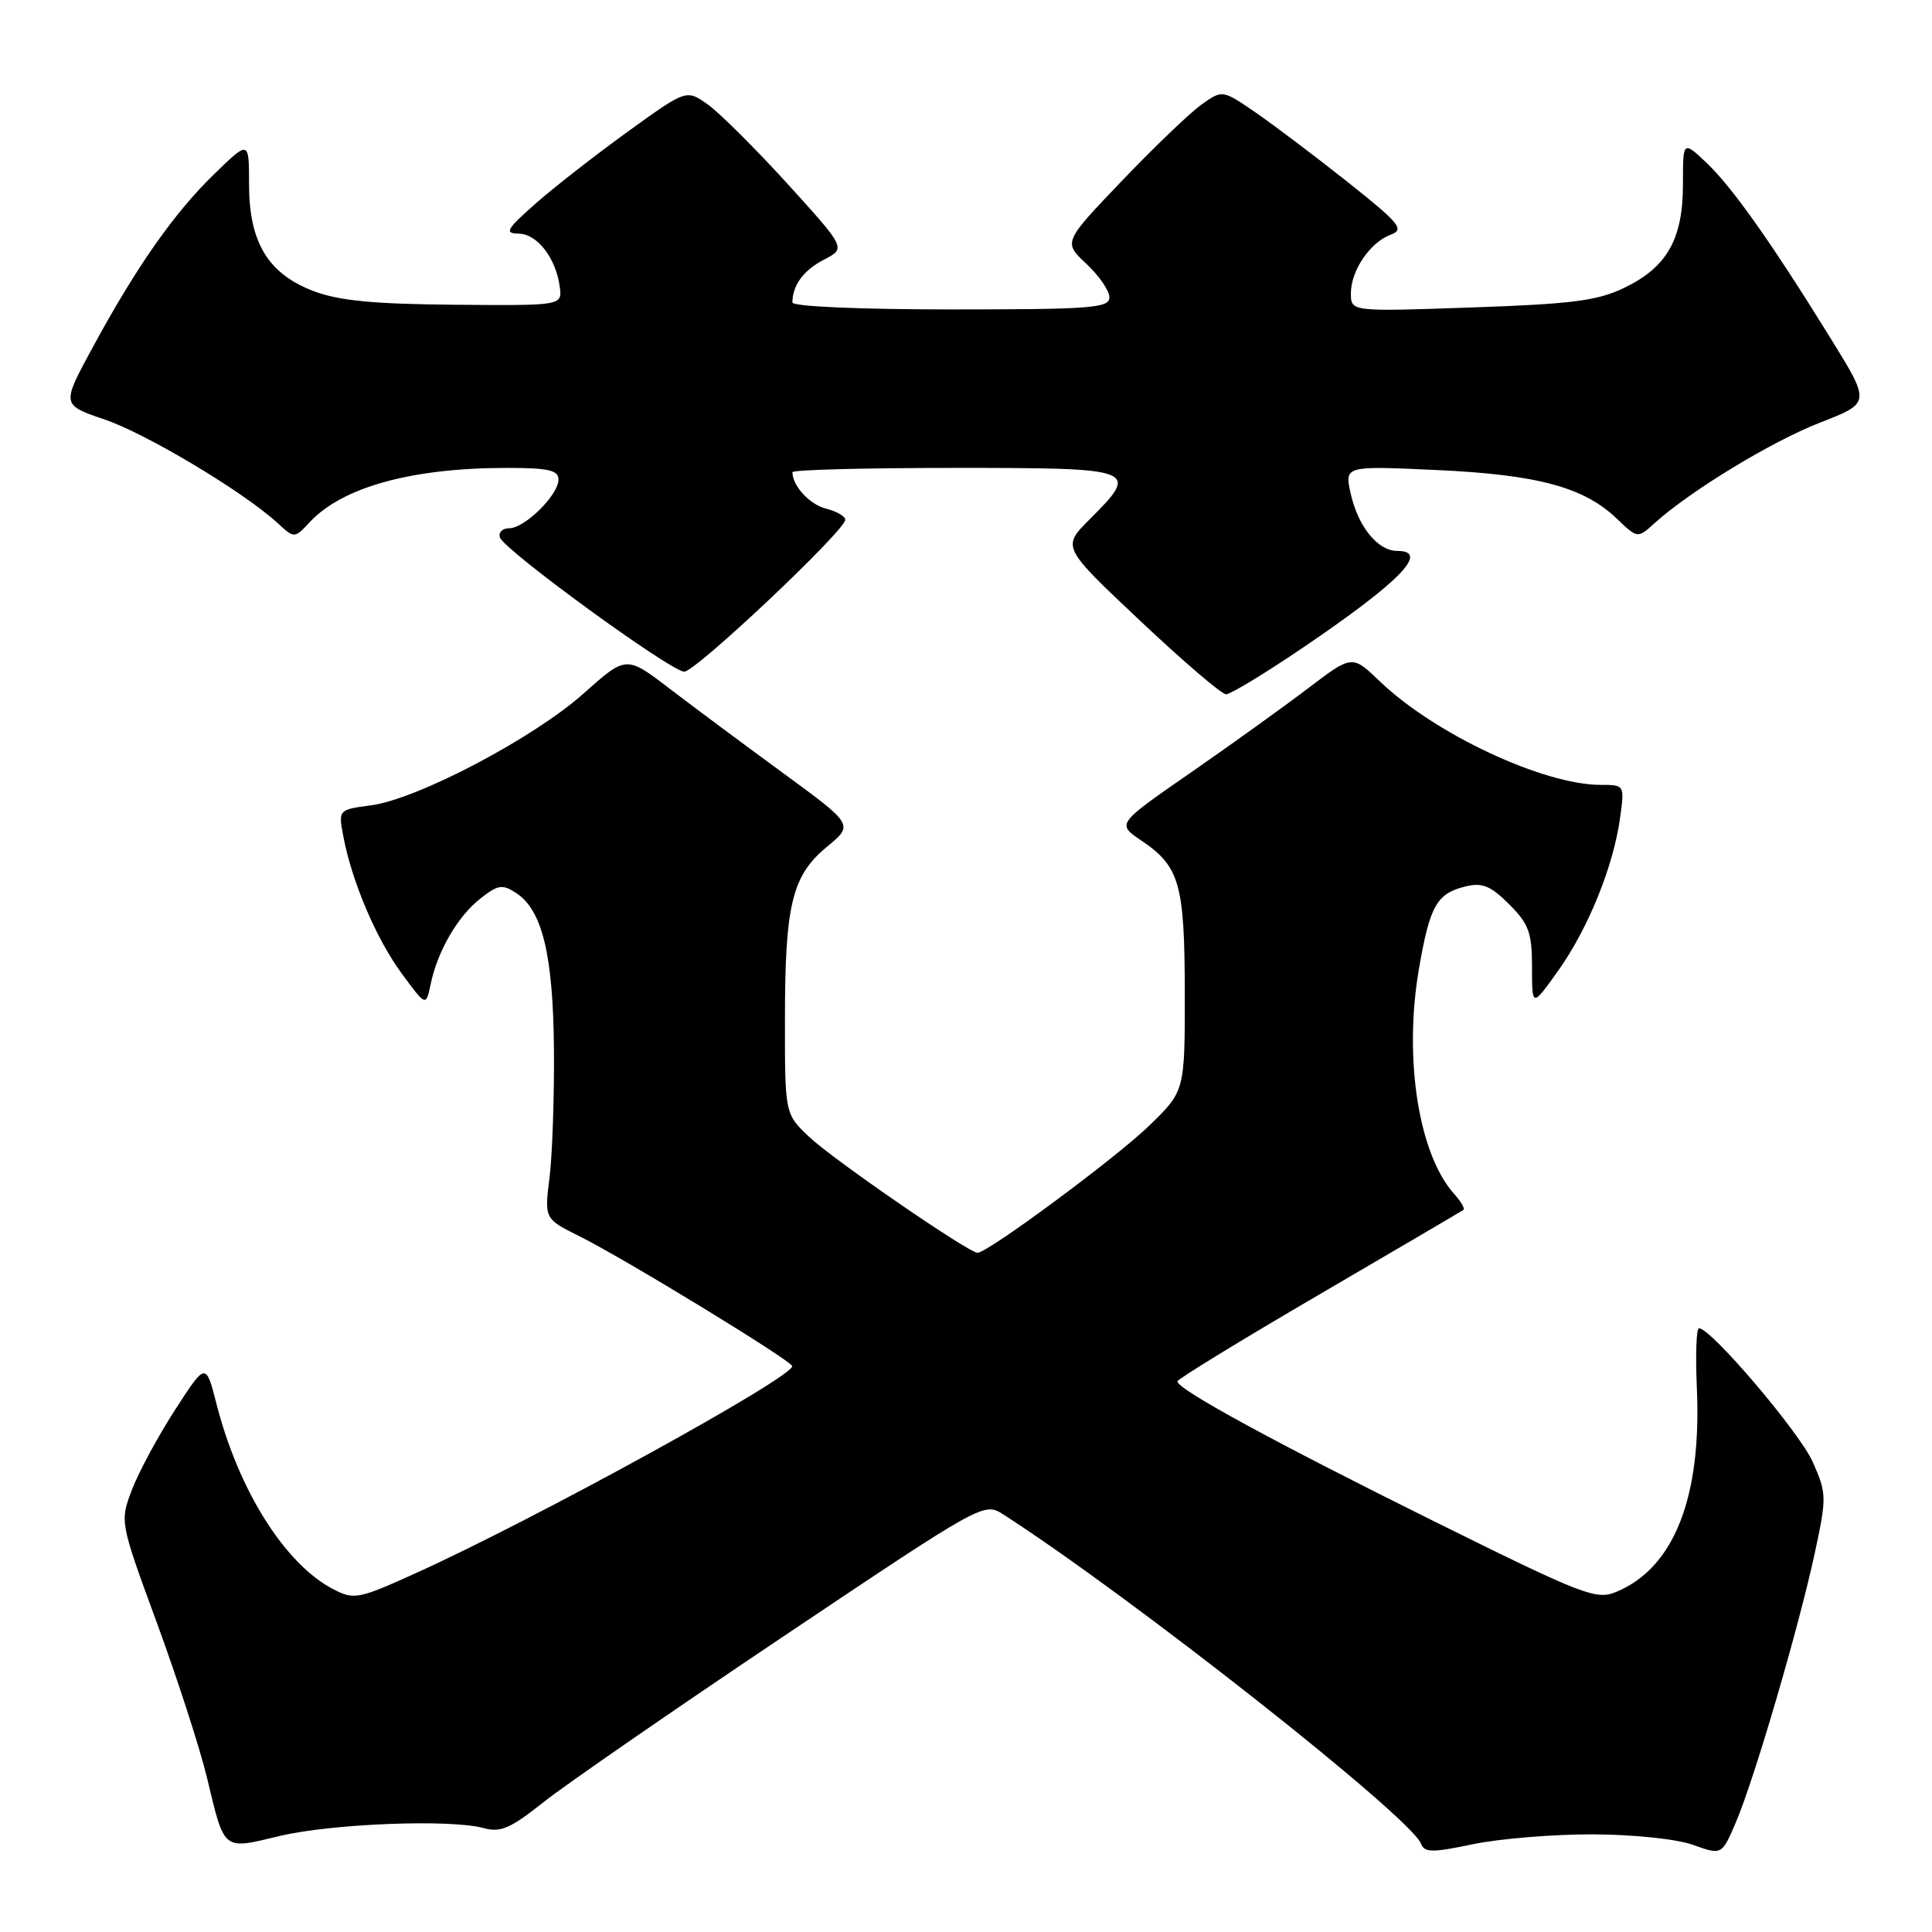 <?xml version="1.0" encoding="UTF-8" standalone="no"?>
<!DOCTYPE svg PUBLIC "-//W3C//DTD SVG 1.1//EN" "http://www.w3.org/Graphics/SVG/1.1/DTD/svg11.dtd" >
<svg xmlns="http://www.w3.org/2000/svg" xmlns:xlink="http://www.w3.org/1999/xlink" version="1.1" viewBox="0 0 256 256">
 <g >
 <path fill="currentColor"
d=" M 211.00 243.06 C 216.43 243.08 222.14 243.67 224.32 244.45 C 228.15 245.82 228.15 245.82 230.01 241.47 C 232.44 235.81 238.36 215.59 240.47 205.78 C 242.06 198.37 242.05 197.89 240.20 193.72 C 238.47 189.81 226.72 176.00 225.13 176.00 C 224.77 176.00 224.65 179.54 224.84 183.86 C 225.50 198.44 221.82 207.76 214.15 210.94 C 211.49 212.04 209.80 211.38 190.00 201.57 C 168.82 191.07 155.99 184.08 156.01 183.04 C 156.02 182.74 164.46 177.58 174.76 171.56 C 185.07 165.54 193.68 160.48 193.91 160.32 C 194.14 160.15 193.59 159.21 192.70 158.22 C 187.99 153.01 185.98 140.31 188.00 128.48 C 189.45 120.00 190.37 118.38 194.22 117.45 C 196.42 116.92 197.54 117.39 199.97 119.82 C 202.58 122.43 203.00 123.58 203.00 128.17 C 203.00 133.49 203.00 133.49 206.49 128.59 C 210.46 123.00 213.80 114.75 214.67 108.36 C 215.27 104.01 215.27 104.00 212.10 104.00 C 204.51 104.00 190.08 97.24 182.83 90.28 C 179.17 86.76 179.17 86.76 173.33 91.20 C 170.12 93.64 163.10 98.69 157.73 102.41 C 147.96 109.17 147.96 109.17 151.22 111.37 C 156.31 114.80 156.97 117.09 156.99 131.54 C 157.00 144.58 157.00 144.58 152.25 149.18 C 147.83 153.46 130.89 166.00 129.53 166.00 C 128.34 166.00 110.45 153.69 107.25 150.67 C 104.00 147.61 104.00 147.61 104.01 135.05 C 104.01 119.84 104.95 116.01 109.59 112.19 C 113.11 109.28 113.11 109.28 103.81 102.47 C 98.69 98.73 91.91 93.68 88.74 91.26 C 82.98 86.85 82.98 86.85 77.33 91.89 C 70.69 97.81 55.35 105.88 49.17 106.71 C 44.83 107.29 44.83 107.29 45.49 110.81 C 46.62 116.80 49.84 124.39 53.22 128.98 C 56.44 133.37 56.44 133.37 57.06 130.43 C 57.97 126.03 60.64 121.43 63.64 119.07 C 65.99 117.22 66.57 117.13 68.41 118.34 C 71.86 120.61 73.29 126.52 73.40 139.00 C 73.45 145.32 73.19 152.97 72.82 156.00 C 72.13 161.50 72.13 161.50 76.82 163.83 C 82.72 166.76 104.93 180.32 104.97 181.02 C 105.06 182.52 70.76 201.38 55.03 208.48 C 47.50 211.89 46.90 212.00 44.18 210.59 C 37.78 207.28 31.62 197.52 28.68 186.00 C 27.27 180.51 27.27 180.51 23.19 186.82 C 20.95 190.29 18.38 195.05 17.49 197.38 C 15.87 201.64 15.87 201.64 20.80 215.07 C 23.51 222.46 26.49 231.66 27.42 235.53 C 29.78 245.37 29.45 245.10 37.01 243.29 C 43.94 241.63 59.78 241.02 64.13 242.24 C 66.31 242.85 67.68 242.25 72.00 238.81 C 74.88 236.52 89.19 226.63 103.81 216.83 C 130.26 199.10 130.39 199.03 132.94 200.67 C 149.96 211.62 186.93 240.77 188.29 244.30 C 188.74 245.49 189.78 245.50 195.16 244.37 C 198.65 243.64 205.78 243.05 211.00 243.06 Z  M 172.51 85.91 C 185.48 77.12 189.52 73.00 185.15 73.00 C 182.57 73.00 179.97 69.81 178.98 65.43 C 178.15 61.72 178.15 61.72 190.32 62.28 C 203.74 62.89 209.87 64.55 214.23 68.72 C 216.99 71.36 216.99 71.36 219.24 69.32 C 224.00 65.03 234.74 58.50 241.16 56.00 C 247.86 53.40 247.86 53.40 242.64 44.95 C 234.75 32.18 229.54 24.82 226.11 21.56 C 223.00 18.63 223.00 18.63 223.00 24.41 C 223.00 31.68 220.91 35.38 215.26 38.12 C 211.68 39.85 208.38 40.28 194.99 40.74 C 179.00 41.30 179.00 41.30 179.00 38.87 C 179.00 35.85 181.55 32.10 184.29 31.09 C 186.13 30.41 185.49 29.62 178.65 24.18 C 174.40 20.81 168.91 16.66 166.45 14.96 C 161.97 11.88 161.97 11.88 159.20 13.86 C 157.67 14.95 152.93 19.49 148.66 23.96 C 140.89 32.09 140.89 32.09 143.94 34.95 C 145.63 36.52 147.00 38.52 147.00 39.40 C 147.00 40.82 144.58 41.00 126.00 41.00 C 113.91 41.00 105.00 40.61 105.00 40.08 C 105.00 37.81 106.47 35.81 109.17 34.41 C 112.10 32.90 112.10 32.90 104.38 24.39 C 100.13 19.72 95.37 14.98 93.81 13.86 C 90.96 11.83 90.96 11.83 83.23 17.41 C 78.98 20.48 73.47 24.77 71.00 26.95 C 67.09 30.40 66.79 30.92 68.73 30.96 C 71.20 31.00 73.66 34.19 74.17 38.00 C 74.50 40.50 74.50 40.50 60.23 40.38 C 49.46 40.29 44.87 39.84 41.52 38.56 C 35.51 36.26 33.00 32.11 33.00 24.42 C 33.00 18.58 33.00 18.58 28.41 23.04 C 23.09 28.19 18.07 35.35 12.26 46.07 C 8.15 53.64 8.15 53.64 13.82 55.57 C 19.38 57.45 32.27 65.17 36.76 69.29 C 39.01 71.36 39.01 71.36 41.04 69.19 C 45.38 64.53 54.58 62.00 67.18 62.00 C 72.67 62.00 74.00 62.30 74.00 63.55 C 74.00 65.59 69.53 70.00 67.46 70.00 C 66.57 70.00 66.02 70.55 66.24 71.21 C 66.80 72.91 88.91 89.00 90.67 89.00 C 92.18 89.00 112.00 70.30 112.00 68.87 C 112.00 68.41 110.86 67.75 109.47 67.40 C 107.29 66.86 105.00 64.38 105.00 62.57 C 105.00 62.25 114.67 62.00 126.50 62.00 C 150.77 62.00 151.08 62.12 144.36 68.84 C 140.71 72.49 140.71 72.49 151.06 82.24 C 156.75 87.61 161.88 92.00 162.46 92.00 C 163.04 92.00 167.56 89.26 172.51 85.91 Z "/>
</g>
</svg>